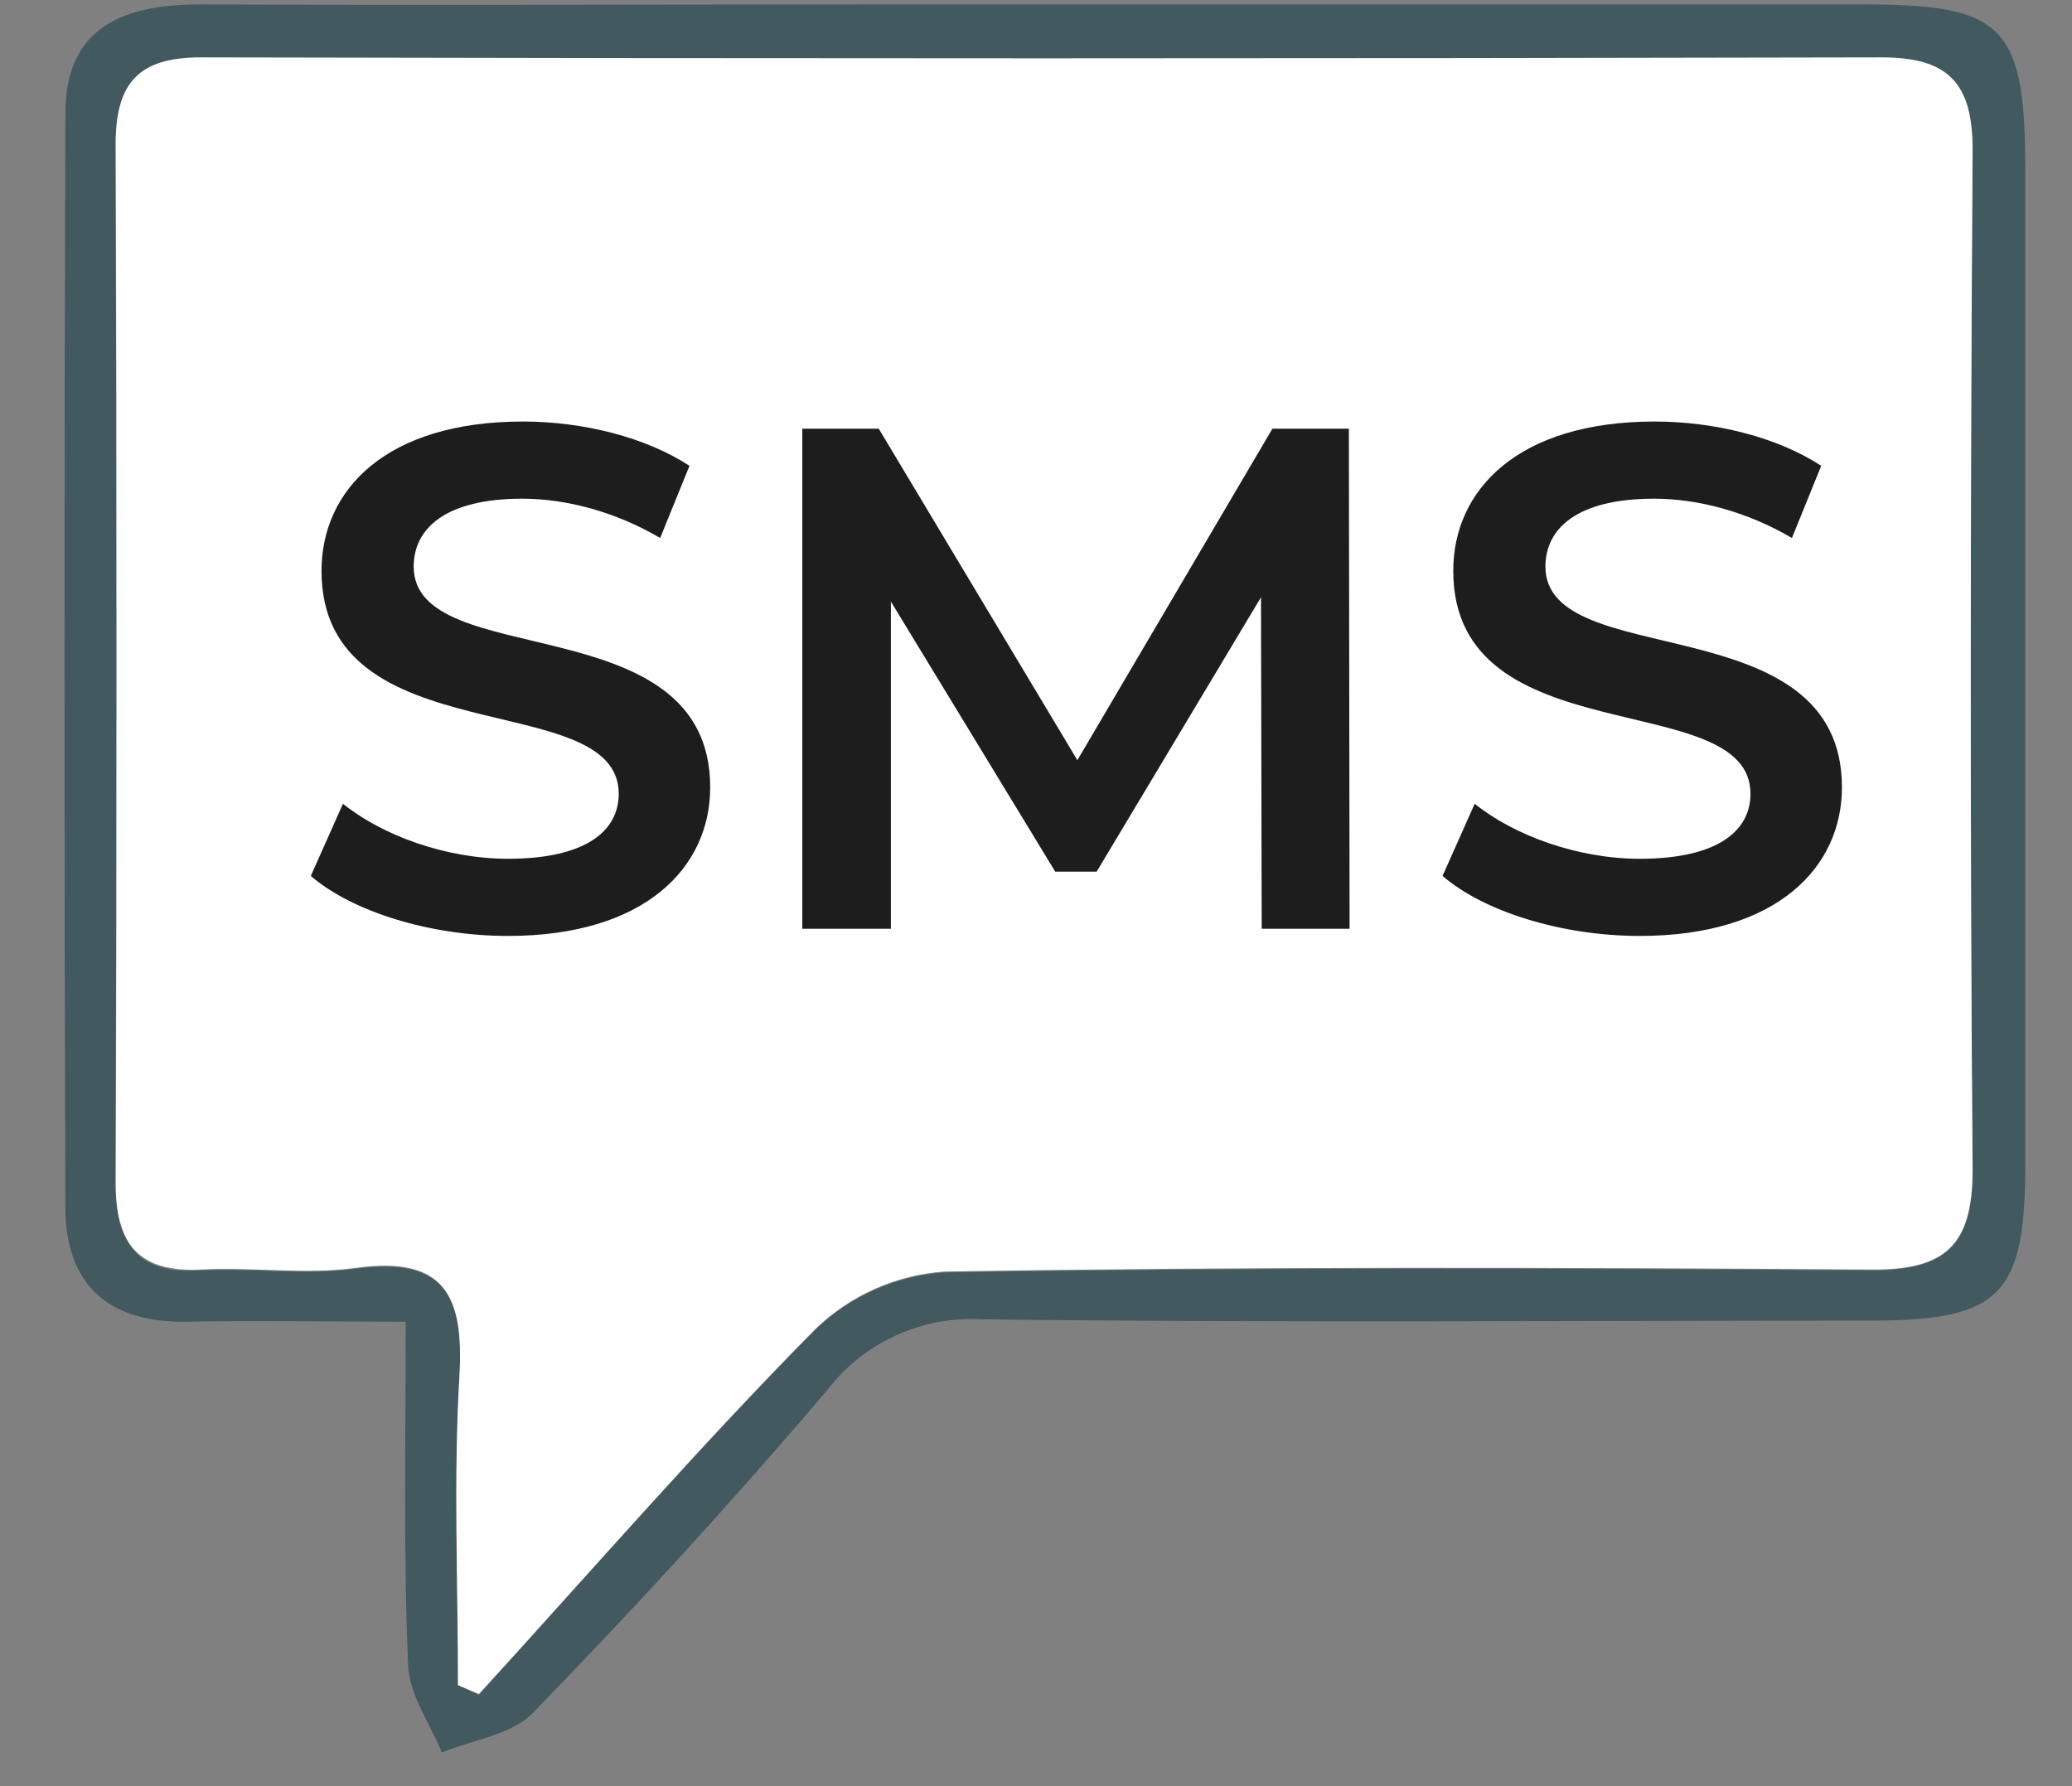 <svg width="29" height="25" viewBox="0 0 29 25" fill="none" xmlns="http://www.w3.org/2000/svg">
<rect x="0" y="0" width="29" height="25" fill="#808080" stroke="none"/>
<path d="M5.678 18.499C4.54 18.499 3.578 18.482 2.623 18.499C1.529 18.522 0.92 17.989 0.915 16.911C0.898 11.806 0.898 6.7 0.915 1.594C0.915 0.363 1.745 0.062 2.811 0.062C5.991 0.075 9.175 0.062 12.352 0.062C16.934 0.062 21.516 0.062 26.098 0.062C28.053 0.062 28.346 0.374 28.346 2.385V16.291C28.346 18.116 28.005 18.479 26.22 18.484C22.066 18.484 17.909 18.517 13.747 18.466C13.332 18.441 12.917 18.519 12.538 18.692C12.16 18.865 11.829 19.128 11.576 19.459C10.257 21.011 8.872 22.523 7.457 23.975C7.159 24.284 6.612 24.351 6.184 24.529C6.021 24.123 5.729 23.725 5.713 23.314C5.645 21.775 5.678 20.212 5.678 18.499ZM6.411 23.587L6.701 23.723C8.261 22.007 9.781 20.253 11.408 18.617C11.899 18.141 12.543 17.855 13.225 17.81C17.553 17.739 21.867 17.751 26.19 17.782C27.208 17.782 27.618 17.455 27.608 16.383C27.567 11.622 27.575 6.863 27.608 2.105C27.608 1.17 27.271 0.813 26.335 0.815C18.498 0.834 10.659 0.834 2.819 0.815C1.933 0.815 1.615 1.175 1.618 2.031C1.63 6.874 1.63 11.719 1.618 16.564C1.618 17.417 1.931 17.841 2.819 17.782C3.537 17.744 4.27 17.856 4.978 17.759C6.23 17.585 6.505 18.155 6.429 19.275C6.347 20.705 6.411 22.15 6.411 23.587Z" fill="#41595F"/>
<path d="M6.41 23.587C6.41 22.145 6.346 20.7 6.43 19.263C6.494 18.142 6.232 17.573 4.979 17.746C4.272 17.843 3.538 17.731 2.821 17.769C1.932 17.815 1.617 17.404 1.619 16.552C1.636 11.706 1.636 6.862 1.619 2.018C1.619 1.163 1.935 0.8 2.821 0.803C10.658 0.821 18.496 0.821 26.336 0.803C27.263 0.803 27.609 1.157 27.609 2.092C27.578 6.85 27.571 11.609 27.609 16.37C27.609 17.442 27.215 17.777 26.191 17.769C21.864 17.739 17.536 17.726 13.227 17.797C12.545 17.842 11.901 18.128 11.409 18.604C9.783 20.251 8.263 22.005 6.703 23.71L6.41 23.587Z" fill="white"/>
<path d="M7.11 13.1C9.03 13.1 9.94 12.14 9.94 11.02C9.94 8.45 5.79 9.42 5.79 7.93C5.79 7.4 6.23 6.98 7.31 6.98C7.92 6.98 8.61 7.16 9.24 7.53L9.65 6.52C9.04 6.12 8.16 5.9 7.32 5.9C5.4 5.9 4.5 6.86 4.5 7.99C4.5 10.59 8.66 9.6 8.66 11.11C8.66 11.63 8.2 12.02 7.11 12.02C6.25 12.02 5.36 11.7 4.8 11.25L4.35 12.26C4.93 12.76 6.02 13.1 7.11 13.1ZM18.889 13L18.879 6H17.809L15.079 10.64L12.299 6H11.229V13H12.469V8.42L14.769 12.2H15.349L17.649 8.36L17.659 13H18.889ZM22.95 13.1C24.87 13.1 25.78 12.14 25.78 11.02C25.78 8.45 21.63 9.42 21.63 7.93C21.63 7.4 22.07 6.98 23.15 6.98C23.76 6.98 24.45 7.16 25.08 7.53L25.49 6.52C24.88 6.12 24 5.9 23.16 5.9C21.24 5.9 20.34 6.86 20.34 7.99C20.34 10.59 24.5 9.6 24.5 11.11C24.5 11.63 24.04 12.02 22.95 12.02C22.09 12.02 21.2 11.7 20.64 11.25L20.19 12.26C20.77 12.76 21.86 13.1 22.95 13.1Z" fill="#1D1D1D"/>
</svg>
